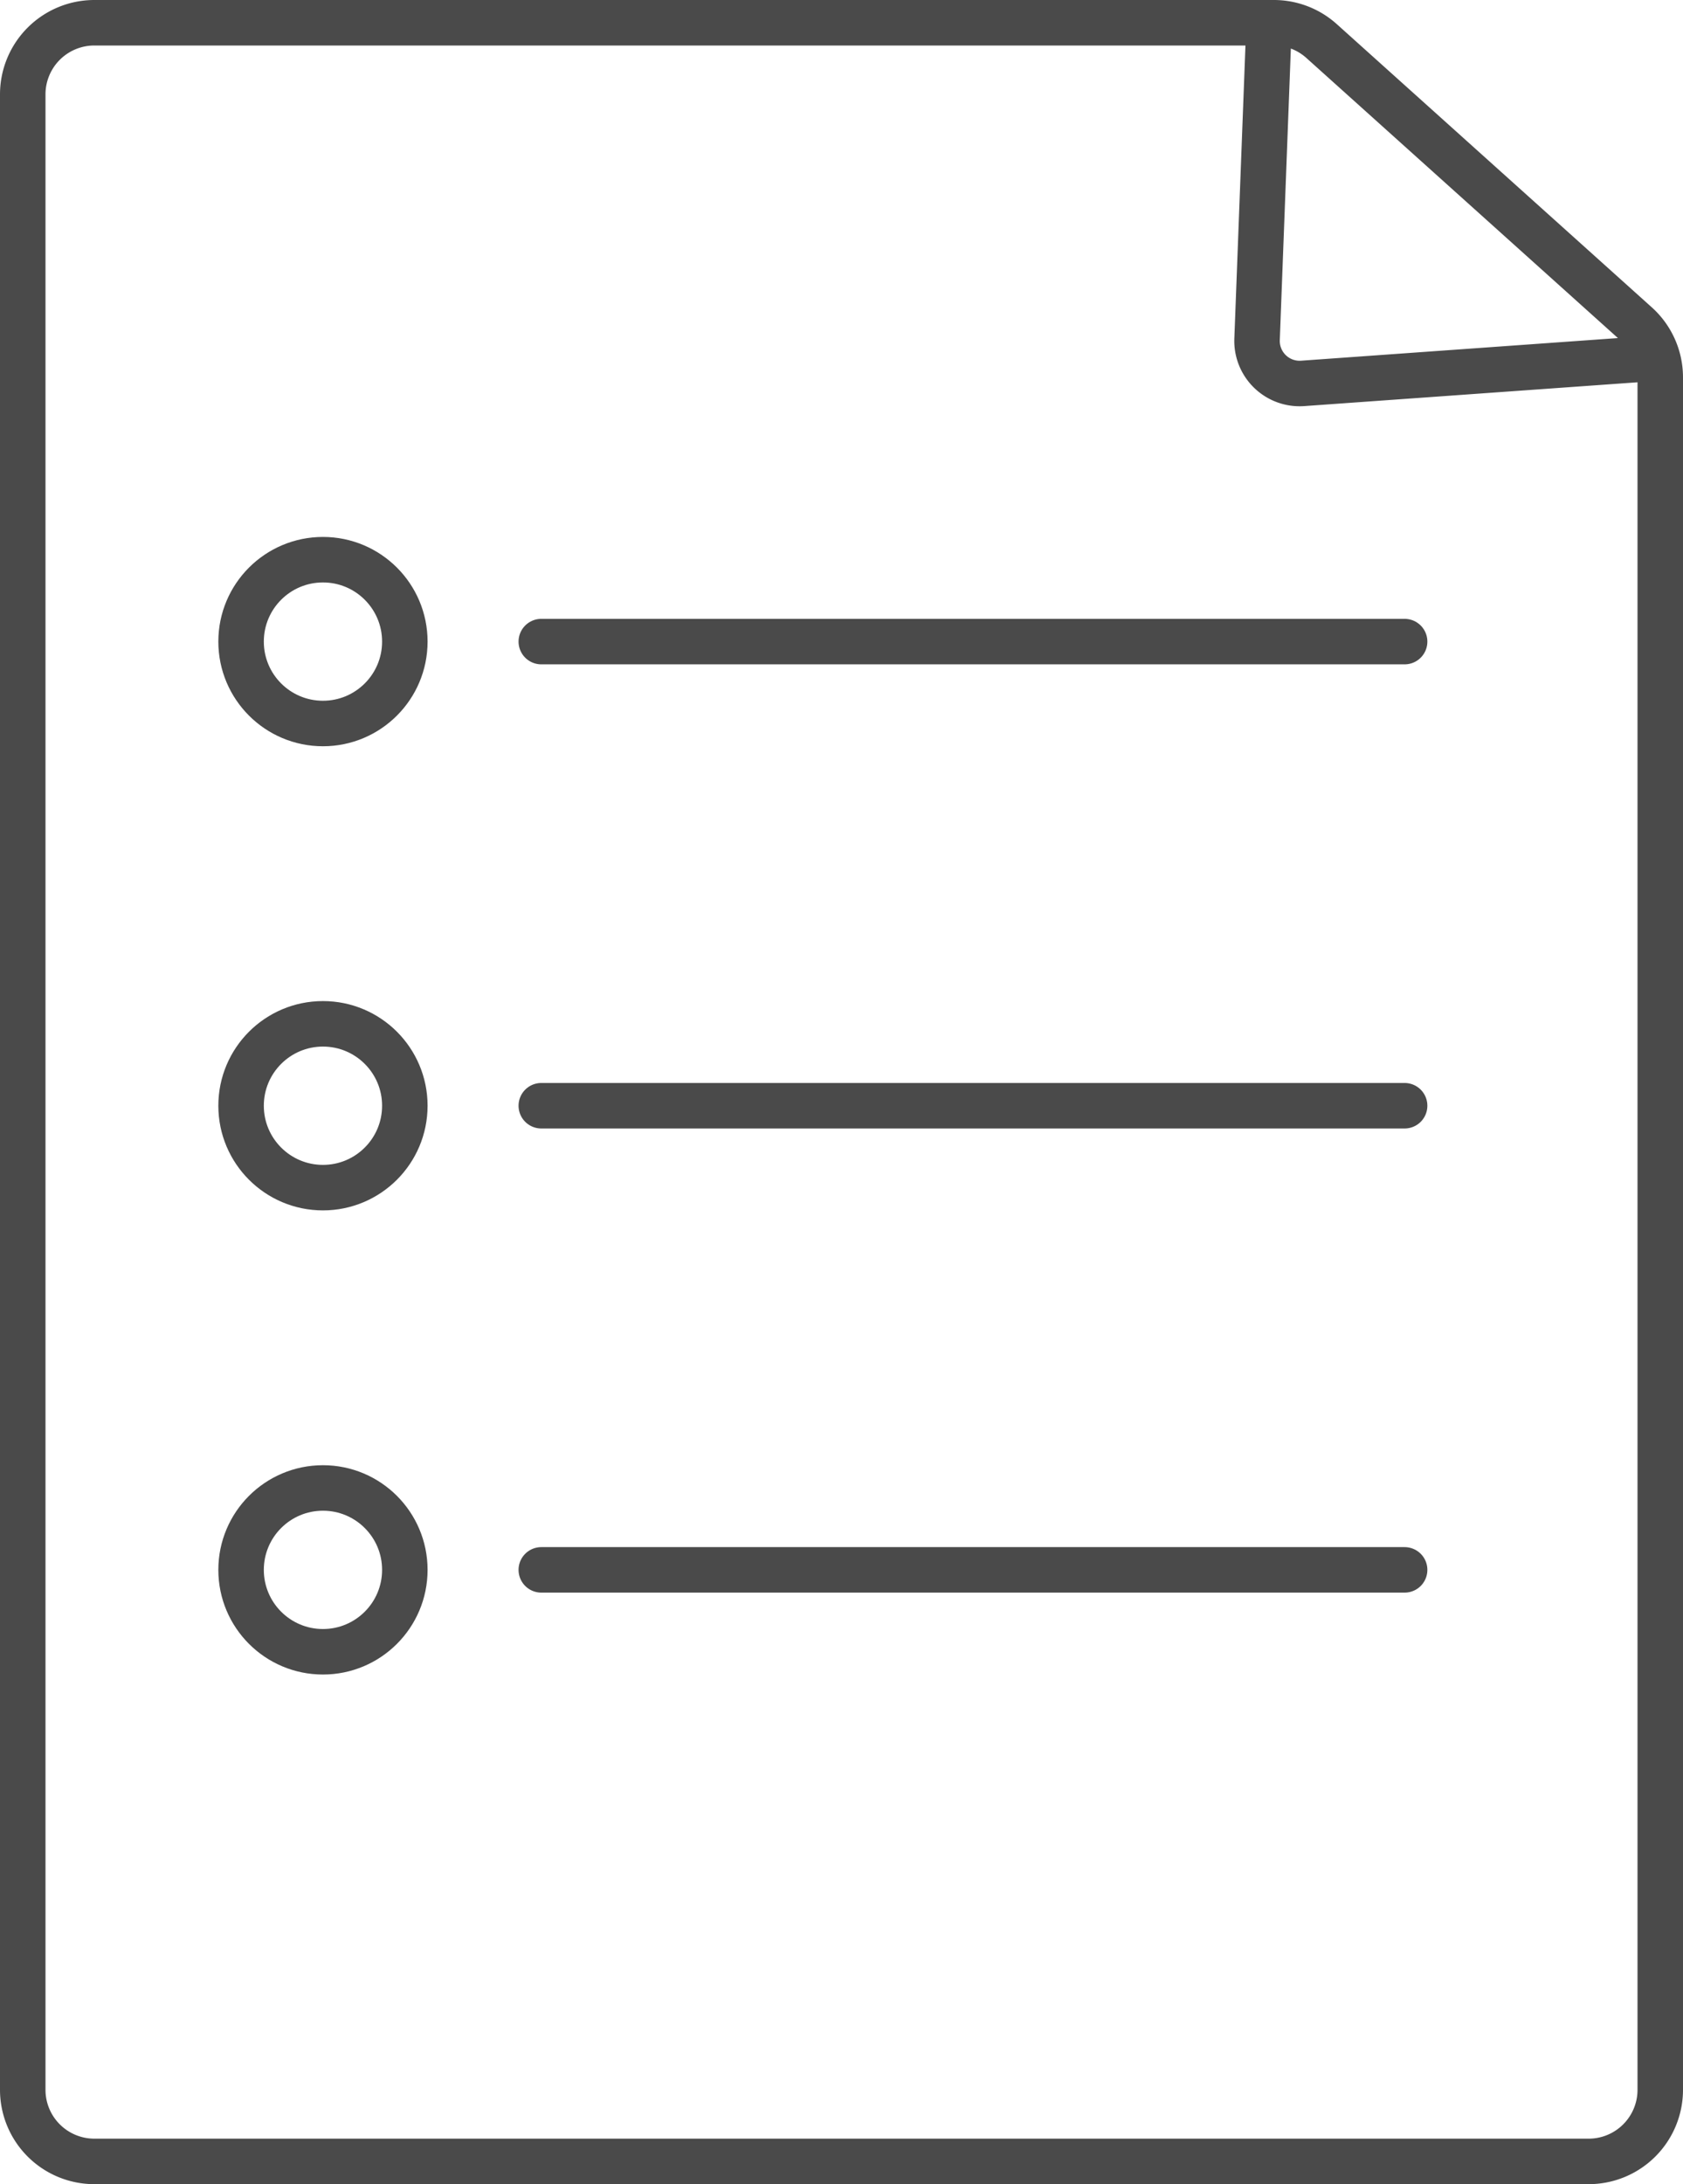 <svg id="圖層_3" data-name="圖層 3" xmlns="http://www.w3.org/2000/svg" viewBox="0 0 185 240"><defs><style>.cls-1{fill:none;stroke:#4a4a4a;stroke-linecap:round;stroke-linejoin:round;stroke-width:5px;}</style></defs><title>list</title><path class="cls-1" d="M237.5,66.51V254.63a7.87,7.87,0,0,1-7.87,7.87H65.37a7.87,7.87,0,0,1-7.87-7.87V35.37a7.87,7.87,0,0,1,7.87-7.87H195a7.84,7.84,0,0,1,5.26,2l34.65,31.14A7.85,7.85,0,0,1,237.5,66.51Z" transform="translate(-55 -25)"/><path class="cls-1" d="M194.5,27.5l-1.32,34.78a4.68,4.68,0,0,0,5,4.85L235,64.5" transform="translate(-55 -25)"/><circle class="cls-1" cx="35.5" cy="70.5" r="9"/><line class="cls-1" x1="59.5" y1="70.5" x2="154.4" y2="70.5"/><circle class="cls-1" cx="35.5" cy="121.5" r="9"/><line class="cls-1" x1="59.5" y1="121.5" x2="154.4" y2="121.5"/><circle class="cls-1" cx="35.5" cy="172.5" r="9"/><line class="cls-1" x1="59.5" y1="172.5" x2="154.4" y2="172.5"/></svg>